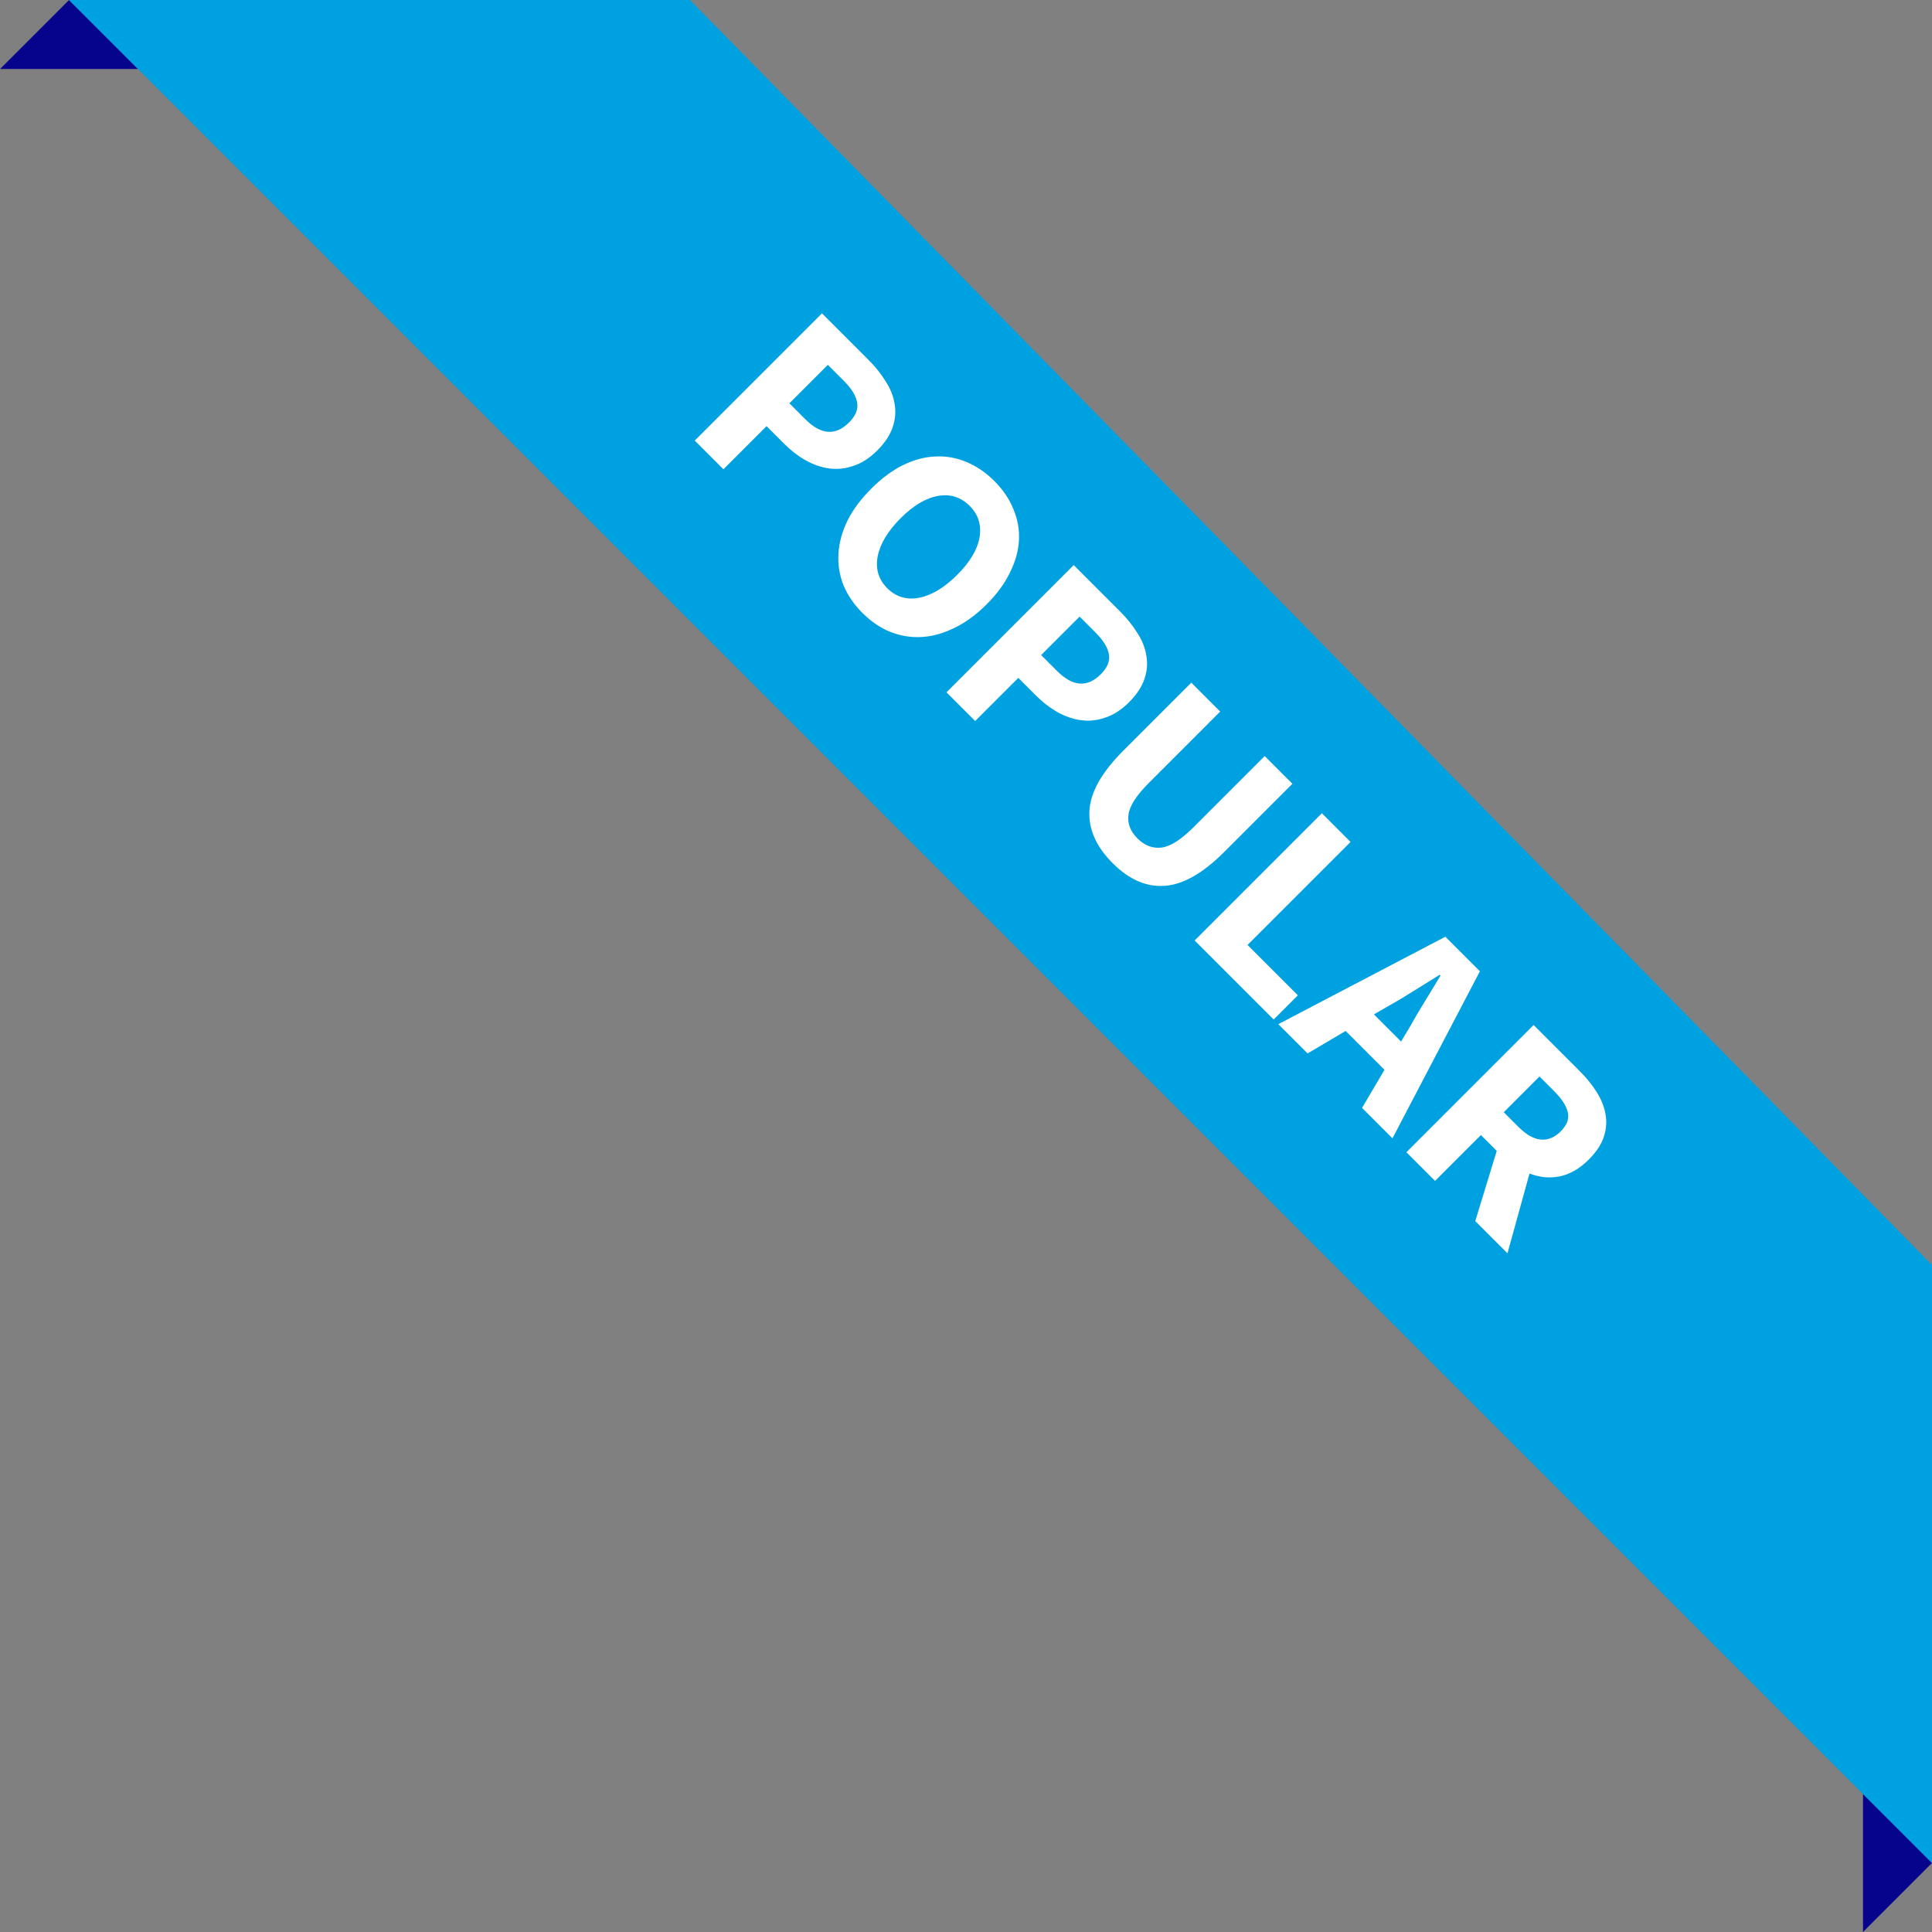<svg width="84" height="84" viewBox="0 0 84 84" fill="none" xmlns="http://www.w3.org/2000/svg">
<rect x="0" y="0" width="84" height="84" fill="#808080" stroke="none"/>
<path d="M3 0L6 3H0L3 0Z" fill="#06038D"/>
<path d="M84 81L81 84L81 78L84 81Z" fill="#06038D"/>
<path d="M30 0H3L84 81V55L30 0Z" fill="#00A1E0"/>
<path d="M35.738 13.623L37.758 15.643C38.057 15.942 38.306 16.253 38.504 16.576C38.714 16.898 38.844 17.227 38.895 17.56C38.957 17.894 38.928 18.233 38.81 18.578C38.697 18.918 38.473 19.255 38.139 19.588C37.817 19.911 37.477 20.131 37.121 20.25C36.77 20.375 36.42 20.414 36.069 20.369C35.718 20.324 35.376 20.208 35.042 20.021C34.708 19.834 34.395 19.594 34.1 19.3L33.328 18.528L31.453 20.403L30.206 19.155L35.738 13.623ZM35.017 18.231C35.696 18.909 36.329 18.955 36.917 18.366C37.206 18.078 37.322 17.787 37.265 17.492C37.214 17.204 37.022 16.893 36.688 16.559L35.992 15.863L34.321 17.535L35.017 18.231ZM37.498 26.652C37.125 26.278 36.848 25.871 36.667 25.43C36.497 24.989 36.426 24.533 36.455 24.064C36.483 23.594 36.613 23.119 36.845 22.638C37.082 22.163 37.428 21.699 37.88 21.247C38.333 20.794 38.794 20.452 39.263 20.22C39.744 19.988 40.214 19.864 40.672 19.847C41.136 19.824 41.583 19.903 42.012 20.084C42.454 20.265 42.861 20.542 43.234 20.916C43.608 21.289 43.882 21.694 44.057 22.129C44.244 22.565 44.326 23.014 44.303 23.478C44.281 23.942 44.151 24.412 43.913 24.887C43.687 25.362 43.35 25.823 42.903 26.27C42.451 26.723 41.984 27.065 41.503 27.297C41.028 27.534 40.556 27.667 40.086 27.695C39.617 27.724 39.158 27.65 38.712 27.475C38.276 27.299 37.872 27.025 37.498 26.652ZM38.576 25.574C38.955 25.953 39.416 26.092 39.959 25.99C40.508 25.883 41.062 25.549 41.622 24.989C42.176 24.434 42.499 23.891 42.589 23.36C42.68 22.828 42.536 22.372 42.157 21.993C41.778 21.614 41.322 21.47 40.791 21.561C40.259 21.651 39.716 21.974 39.161 22.528C38.601 23.088 38.267 23.642 38.16 24.191C38.058 24.734 38.197 25.195 38.576 25.574ZM46.684 24.569L48.704 26.589C49.004 26.889 49.252 27.2 49.45 27.522C49.66 27.845 49.79 28.173 49.841 28.507C49.903 28.84 49.875 29.18 49.756 29.525C49.643 29.864 49.419 30.201 49.086 30.535C48.763 30.857 48.424 31.078 48.067 31.196C47.717 31.321 47.366 31.36 47.015 31.315C46.664 31.27 46.322 31.154 45.989 30.967C45.655 30.781 45.341 30.54 45.047 30.246L44.275 29.474L42.399 31.349L41.152 30.102L46.684 24.569ZM45.963 29.177C46.642 29.856 47.276 29.901 47.864 29.313C48.152 29.024 48.268 28.733 48.212 28.439C48.161 28.15 47.968 27.839 47.635 27.505L46.939 26.81L45.267 28.481L45.963 29.177ZM51.796 29.681L53.052 30.937L49.955 34.034C49.412 34.577 49.115 35.038 49.064 35.417C49.013 35.796 49.143 36.142 49.454 36.453C49.765 36.764 50.113 36.897 50.498 36.851C50.883 36.806 51.346 36.512 51.89 35.969L54.987 32.872L56.192 34.077L53.222 37.047C52.294 37.974 51.431 38.464 50.634 38.514C49.842 38.571 49.089 38.243 48.377 37.53C47.658 36.812 47.322 36.051 47.367 35.248C47.412 34.444 47.899 33.579 48.826 32.651L51.796 29.681ZM57.473 35.358L58.721 36.606L54.24 41.086L56.429 43.275L55.377 44.327L51.941 40.891L57.473 35.358ZM60.916 45.284L61.298 44.647C61.496 44.291 61.714 43.92 61.951 43.536C62.189 43.151 62.415 42.778 62.63 42.416L62.596 42.382C62.234 42.608 61.861 42.84 61.476 43.078C61.102 43.315 60.738 43.533 60.381 43.731L59.736 44.104L60.916 45.284ZM60.195 46.514L58.506 44.825L56.851 45.801L55.579 44.529L62.842 40.727L64.344 42.229L60.542 49.492L59.219 48.169L60.195 46.514ZM65.381 48.358L66.026 49.002C66.354 49.33 66.671 49.511 66.976 49.545C67.293 49.579 67.587 49.461 67.859 49.189C68.13 48.917 68.232 48.64 68.164 48.358C68.102 48.08 67.907 47.778 67.579 47.45L66.934 46.805L65.381 48.358ZM64.142 53.092L65.076 50.038L64.388 49.35L62.394 51.344L61.147 50.097L66.679 44.565L68.674 46.559C68.968 46.853 69.214 47.155 69.412 47.467C69.615 47.783 69.745 48.106 69.802 48.434C69.864 48.756 69.842 49.084 69.734 49.418C69.627 49.752 69.409 50.083 69.081 50.411C68.674 50.818 68.246 51.064 67.799 51.149C67.364 51.234 66.931 51.191 66.501 51.022L65.542 54.492L64.142 53.092Z" fill="white"/>
</svg>
